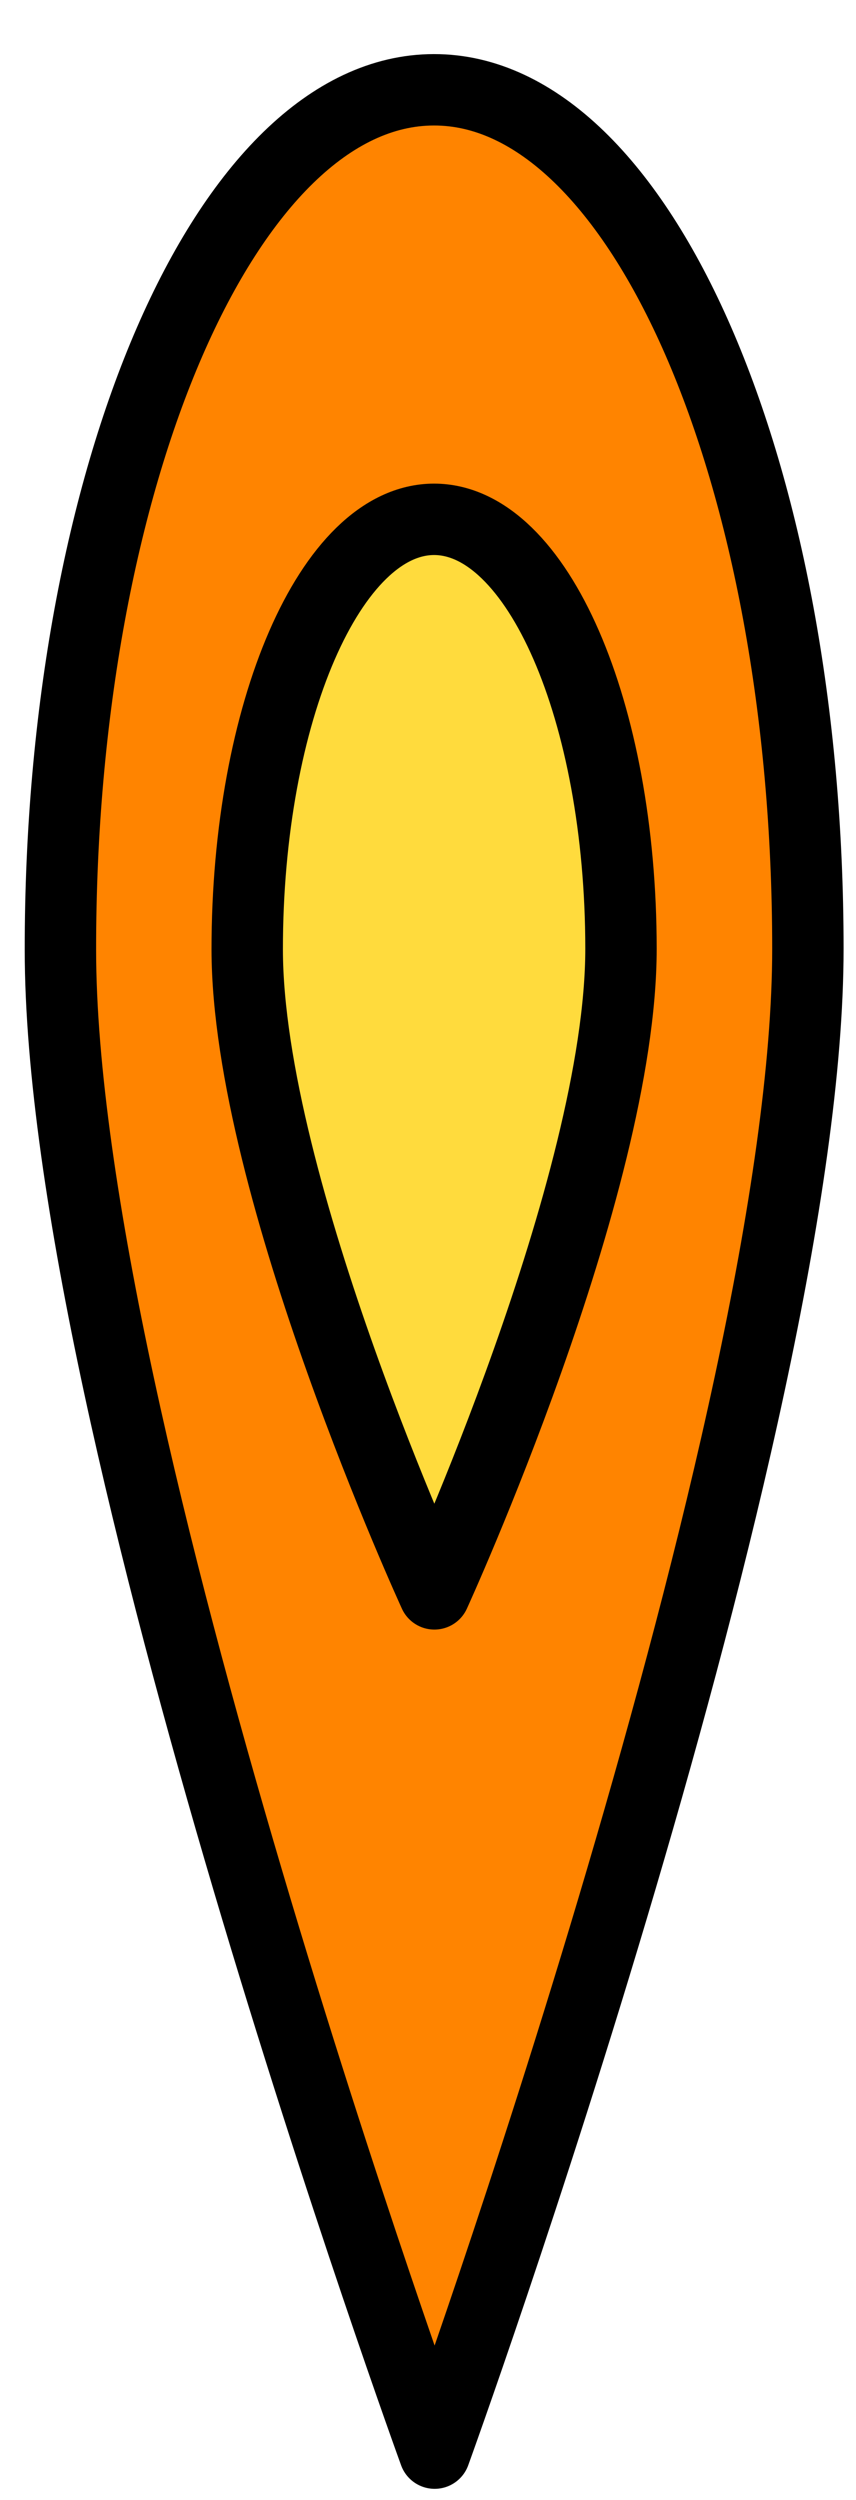 <?xml version="1.0" encoding="UTF-8" standalone="no"?>
<!DOCTYPE svg PUBLIC "-//W3C//DTD SVG 1.1//EN" "http://www.w3.org/Graphics/SVG/1.1/DTD/svg11.dtd">
<svg width="100%" height="100%" viewBox="0 0 50 146" version="1.1" xmlns="http://www.w3.org/2000/svg"
     xml:space="preserve"
     style="fill-rule:evenodd;clip-rule:evenodd;stroke-linejoin:round;stroke-miterlimit:2;">
    <g id="flame_1">
        <path d="M3.529,55.475c-0.017,-27.732 9.754,-50.219 21.811,-50.231c12.057,-0.026 21.844,22.423 21.85,50.143c0.016,27.719 -21.801,87.876 -21.801,87.876c0,-0 -21.855,-60.069 -21.86,-87.788Z"
              style="fill:#ff8400;stroke:#000;stroke-width:4.17px;"/>
        <path
                d="M14.44,55.462c-0.006,-13.866 4.885,-25.122 10.911,-25.134c6.031,-0 10.916,11.218 10.922,25.071c0.005,13.866 -10.9,37.683 -10.9,37.683c-0,-0 -10.917,-23.767 -10.933,-37.62Z"
                style="fill:#ffdb3d;stroke:#000;stroke-width:4.17px;"/>
    </g>
</svg>
